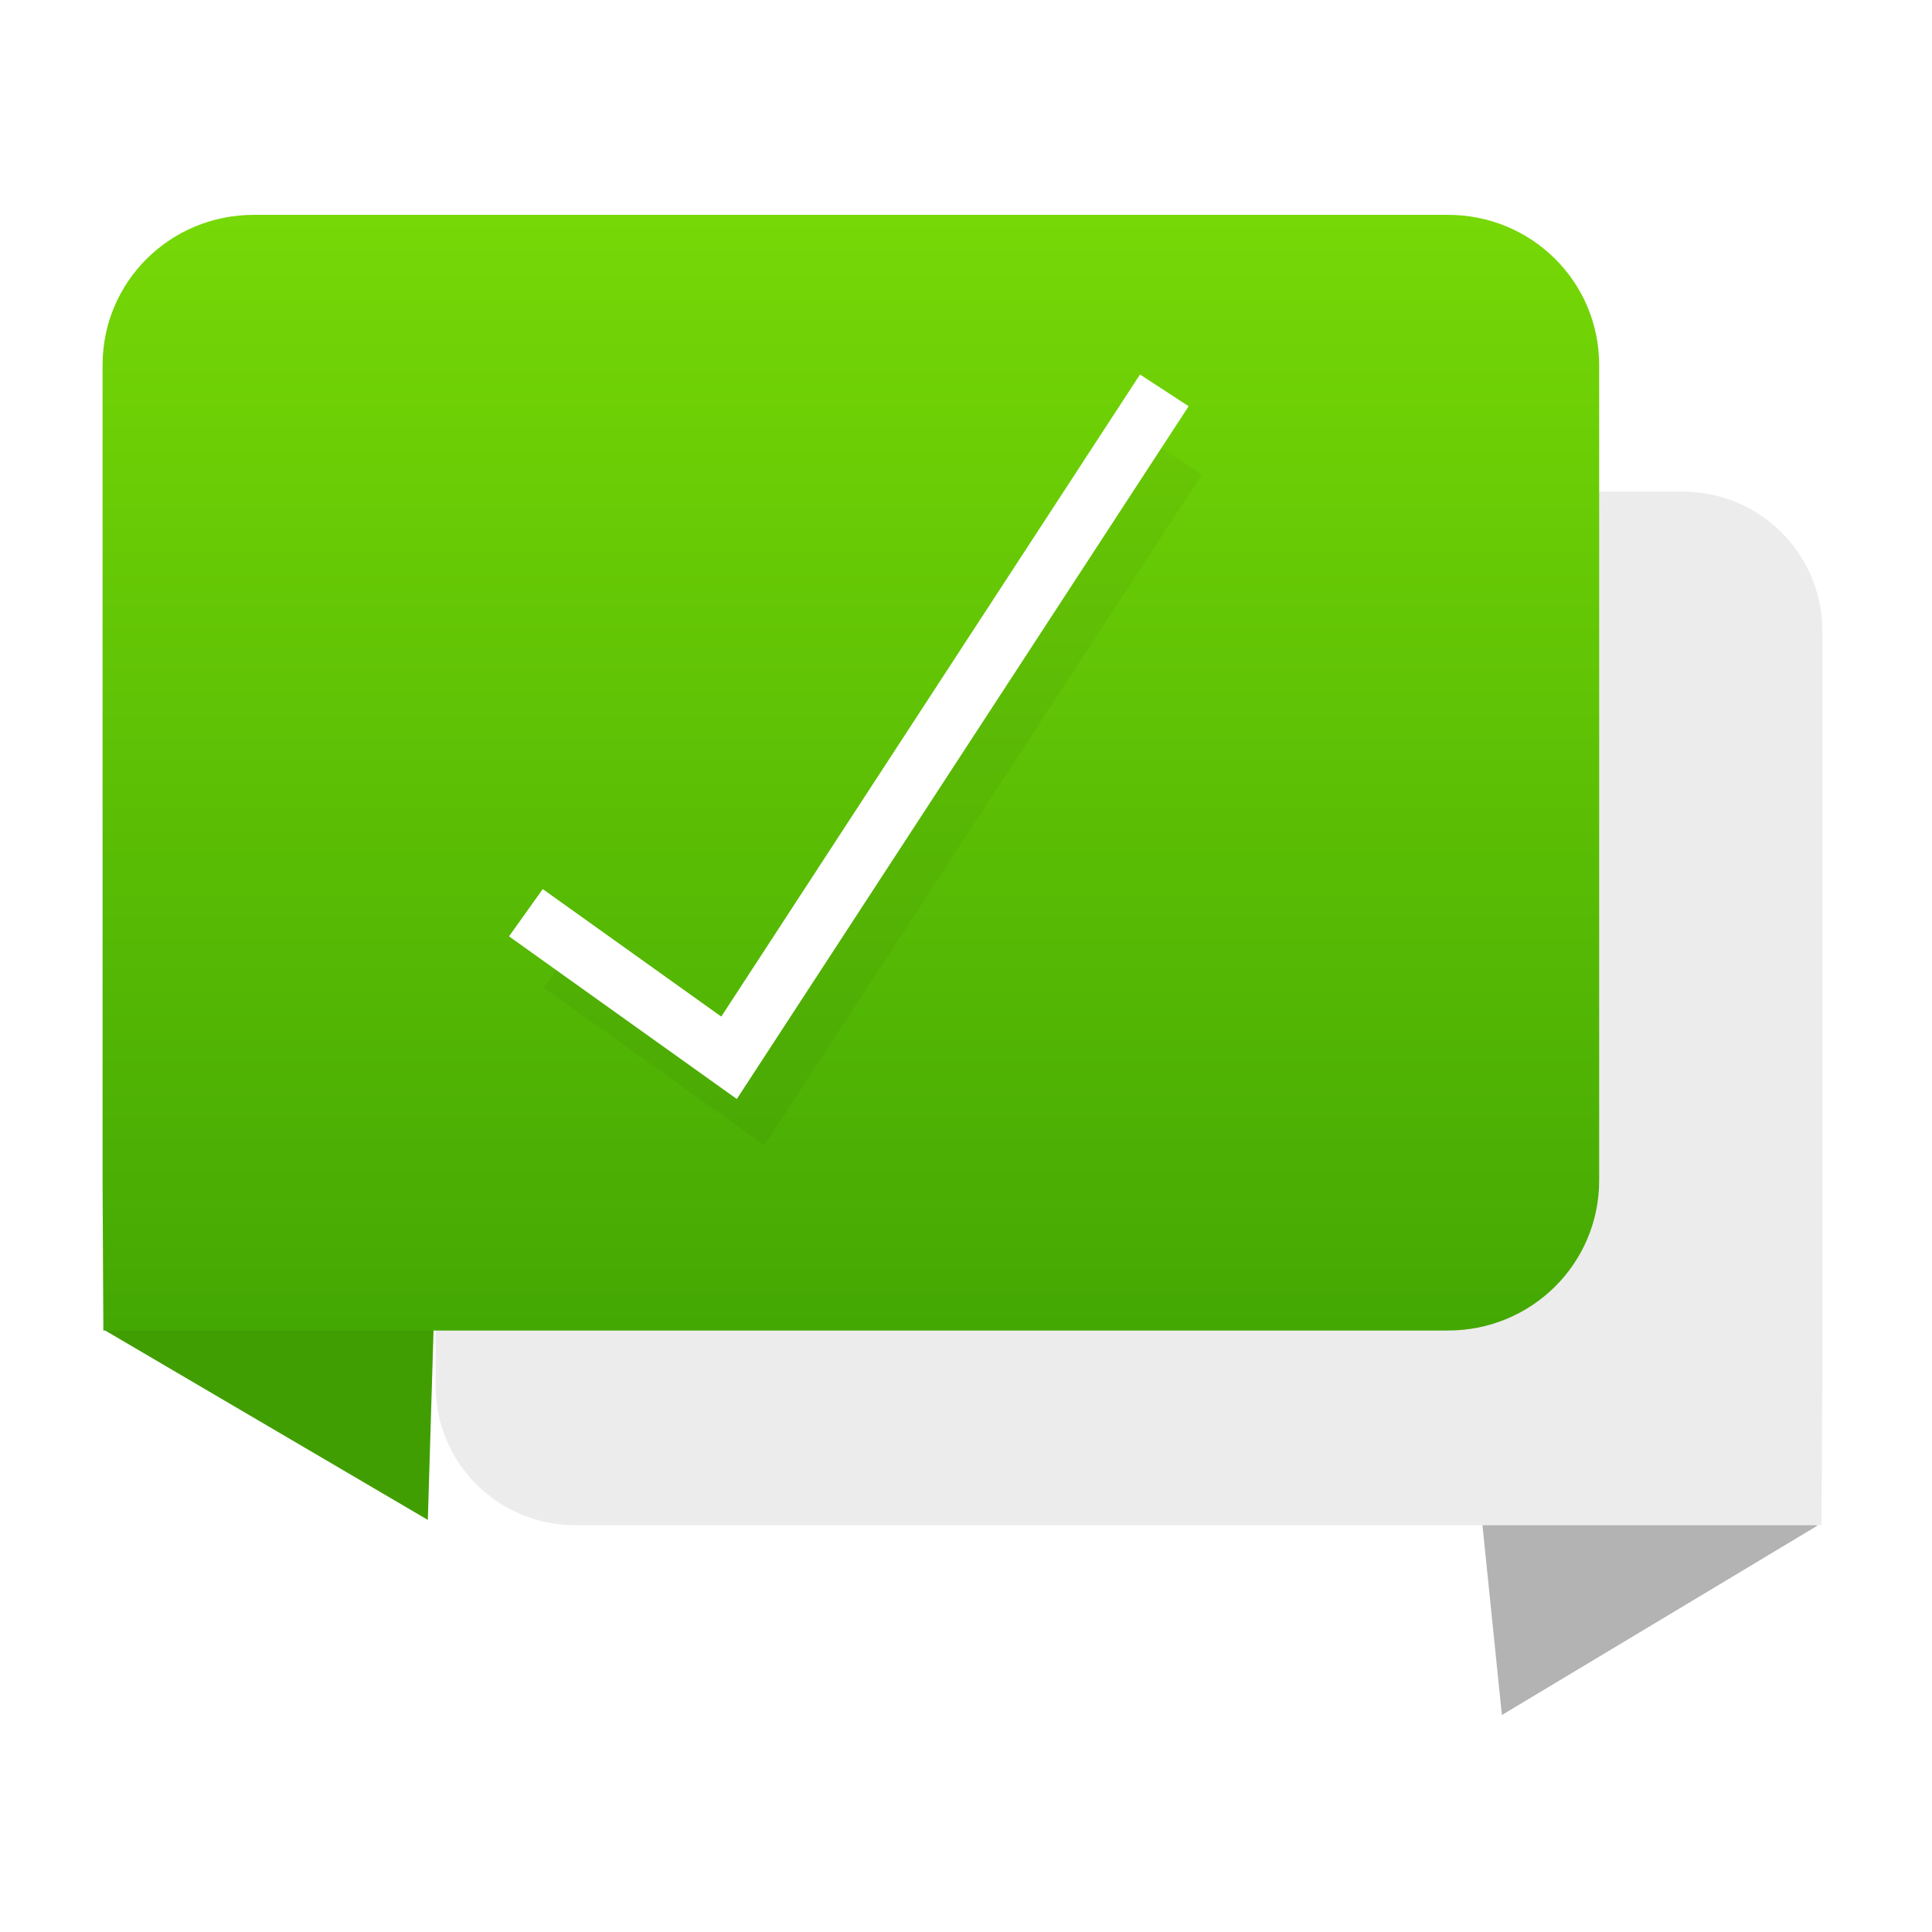 <?xml version="1.0" encoding="UTF-8" standalone="no"?>
<!-- Created with Inkscape (http://www.inkscape.org/) -->

<svg
   xmlns:dc="http://purl.org/dc/elements/1.1/"
   xmlns:cc="http://creativecommons.org/ns#"
   xmlns:rdf="http://www.w3.org/1999/02/22-rdf-syntax-ns#"
   xmlns:svg="http://www.w3.org/2000/svg"
   xmlns="http://www.w3.org/2000/svg"
   xmlns:xlink="http://www.w3.org/1999/xlink"
   xmlns:sodipodi="http://sodipodi.sourceforge.net/DTD/sodipodi-0.dtd"
   xmlns:inkscape="http://www.inkscape.org/namespaces/inkscape"
   width="64"
   version="1.1"
   height="64"
   id="svg2"
   inkscape:version="0.91 r13725"
   sodipodi:docname="dialog-positive.svg">
  <sodipodi:namedview
     pagecolor="#ffffff"
     bordercolor="#666666"
     borderopacity="1"
     objecttolerance="10"
     gridtolerance="10"
     guidetolerance="10"
     inkscape:pageopacity="0"
     inkscape:pageshadow="2"
     inkscape:window-width="1366"
     inkscape:window-height="703"
     id="namedview23"
     showgrid="false"
     inkscape:zoom="5.2149125"
     inkscape:cx="-40.046592"
     inkscape:cy="43.050946"
     inkscape:window-x="0"
     inkscape:window-y="0"
     inkscape:window-maximized="1"
     inkscape:current-layer="layer1" />
  <defs
     id="defs3811">
    <linearGradient
       inkscape:collect="always"
       id="linearGradient4184">
      <stop
         style="stop-color:#ececec;stop-opacity:1"
         offset="0"
         id="stop4186" />
      <stop
         style="stop-color:#ececec;stop-opacity:1"
         offset="1"
         id="stop4188" />
    </linearGradient>
    <linearGradient
       inkscape:collect="always"
       xlink:href="#a"
       id="linearGradient4182"
       x1="638.294"
       y1="237.634"
       x2="638.294"
       y2="110.307"
       gradientUnits="userSpaceOnUse"
       gradientTransform="translate(-100.09,34.516)" />
    <linearGradient
       inkscape:collect="always"
       xlink:href="#linearGradient4184"
       id="linearGradient4190"
       x1="913.369"
       y1="257.474"
       x2="913.369"
       y2="138.325"
       gradientUnits="userSpaceOnUse"
       gradientTransform="translate(-100.09,34.516)" />
    <linearGradient
       id="a"
       gradientTransform="matrix(-1.405,0,0,1.405,804.695,154.096)"
       gradientUnits="userSpaceOnUse"
       x2="0"
       y1="44"
       y2="7">
      <stop
         offset="0"
         stop-color="#42a603"
         id="stop5" />
      <stop
         offset="1"
         stop-color="#78da06"
         id="stop7" />
    </linearGradient>
    <linearGradient
       id="b"
       gradientUnits="userSpaceOnUse"
       x1="753.857"
       x2="781.857"
       y1="171.934"
       y2="199.934">
      <stop
         offset="0"
         stop-color="#292c2f"
         id="stop10" />
      <stop
         offset="1"
         stop-opacity="0"
         id="stop12" />
    </linearGradient>
    <linearGradient
       id="c"
       gradientTransform="translate(0,-5)"
       gradientUnits="userSpaceOnUse"
       x2="0"
       y1="199.934"
       y2="175.934">
      <stop
         offset="0"
         stop-color="#bcfd93"
         id="stop15" />
      <stop
         offset="1"
         stop-color="#fafff5"
         id="stop17" />
    </linearGradient>
    <linearGradient
       id="c-3"
       gradientTransform="matrix(0.931,0,0,0.931,48.79,7.835)"
       gradientUnits="userSpaceOnUse"
       x2="0"
       y1="199.934"
       y2="175.934">
      <stop
         offset="0"
         stop-color="#bcfd93"
         id="stop15-6" />
      <stop
         offset="1"
         stop-color="#fafff5"
         id="stop17-7" />
    </linearGradient>
    <filter
       inkscape:collect="always"
       style="color-interpolation-filters:sRGB"
       id="filter4294"
       x="-0.037"
       width="1.074"
       y="-0.035"
       height="1.07">
      <feGaussianBlur
         inkscape:collect="always"
         stdDeviation="0.338"
         id="feGaussianBlur4296" />
    </filter>
  </defs>
  <g
     inkscape:label="Layer 1"
     inkscape:groupmode="layer"
     id="layer1"
     transform="matrix(1 0 0 1 -736.857 -157.934)">
    <g
       id="g4218"
       transform="matrix(0.313,0,0,0.313,559.553,118.274)">
      <path
         transform="matrix(1.081,0,0,0.926,-170.002,53.7)"
         inkscape:transform-center-y="0.88156514"
         inkscape:transform-center-x="-4.9772045"
         d="m 828.326,274.859 -1.649,-18.799 -1.649,-18.799 17.105,7.971 17.105,7.971 -15.456,10.828 z"
         inkscape:randomized="0"
         inkscape:rounded="0"
         inkscape:flatsided="false"
         sodipodi:arg2="3.0540894"
         sodipodi:arg1="2.0068919"
         sodipodi:r2="10.895234"
         sodipodi:r1="21.790468"
         sodipodi:cy="255.10773"
         sodipodi:cx="837.53003"
         sodipodi:sides="3"
         id="path4174"
         style="opacity:1;fill:#b3b3b3;fill-opacity:0.996"
         sodipodi:type="star" />
      <path
         transform="matrix(0.987,0,0,0.94,-91.058,48.552)"
         inkscape:transform-center-y="-1.2257619"
         inkscape:transform-center-x="-0.95237248"
         d="m 712.061,254.273 -17.309,-10.668 -17.309,-10.668 17.893,-9.657 17.893,-9.657 -0.584,20.324 z"
         inkscape:randomized="0"
         inkscape:rounded="0"
         inkscape:flatsided="false"
         sodipodi:arg2="2.1231065"
         sodipodi:arg1="1.0759089"
         sodipodi:r2="11.738923"
         sodipodi:r1="23.477844"
         sodipodi:cy="233.61156"
         sodipodi:cx="700.91071"
         sodipodi:sides="3"
         id="path4167"
         style="opacity:1;fill:#419e02;fill-opacity:1"
         sodipodi:type="star" />
      <path
         style="opacity:1;fill:url(#linearGradient4190);fill-opacity:1"
         d="m 744.504,178.737 -117.103,0 c -8.213,0 -14.824,6.566 -14.824,14.723 l 0,79.953 c 0,8.156 6.612,14.723 14.824,14.723 l 131.849,0 0.078,-14.723 0,-79.953 c 0,-8.156 -6.612,-14.723 -14.824,-14.723 z"
         id="path4165"
         inkscape:connector-curvature="0"
         sodipodi:nodetypes="sssssccss" />
      <path
         sodipodi:nodetypes="sssssccss"
         inkscape:connector-curvature="0"
         id="rect4162"
         d="m 593.322,149.449 126.392,0 c 8.864,0 16,7.087 16,15.891 l 0,86.295 c 0,8.803 -7.136,15.891 -16,15.891 l -142.308,0 -0.084,-15.891 0,-86.295 c 0,-8.803 7.136,-15.891 16,-15.891 z"
         style="opacity:1;fill:url(#linearGradient4182);fill-opacity:1.0" />
    </g>
    <path
       id="path4276"
       d="m 775.111,172.633 -13.432,20.597 -5.727,-4.091 -1.082,1.516 7.307,5.218 14.494,-22.223 z"
       style="fill:#000000;stroke-width:2;filter:url(#filter4294);opacity:0.2"
       inkscape:connector-curvature="0" />
    <path
       inkscape:connector-curvature="0"
       style="fill:#ffffff;stroke-width:2"
       d="m 774.621,170.34 -13.871,21.27 -5.914,-4.224 -1.117,1.566 7.546,5.388 14.967,-22.949 z"
       id="path27" />
  </g>
</svg>
